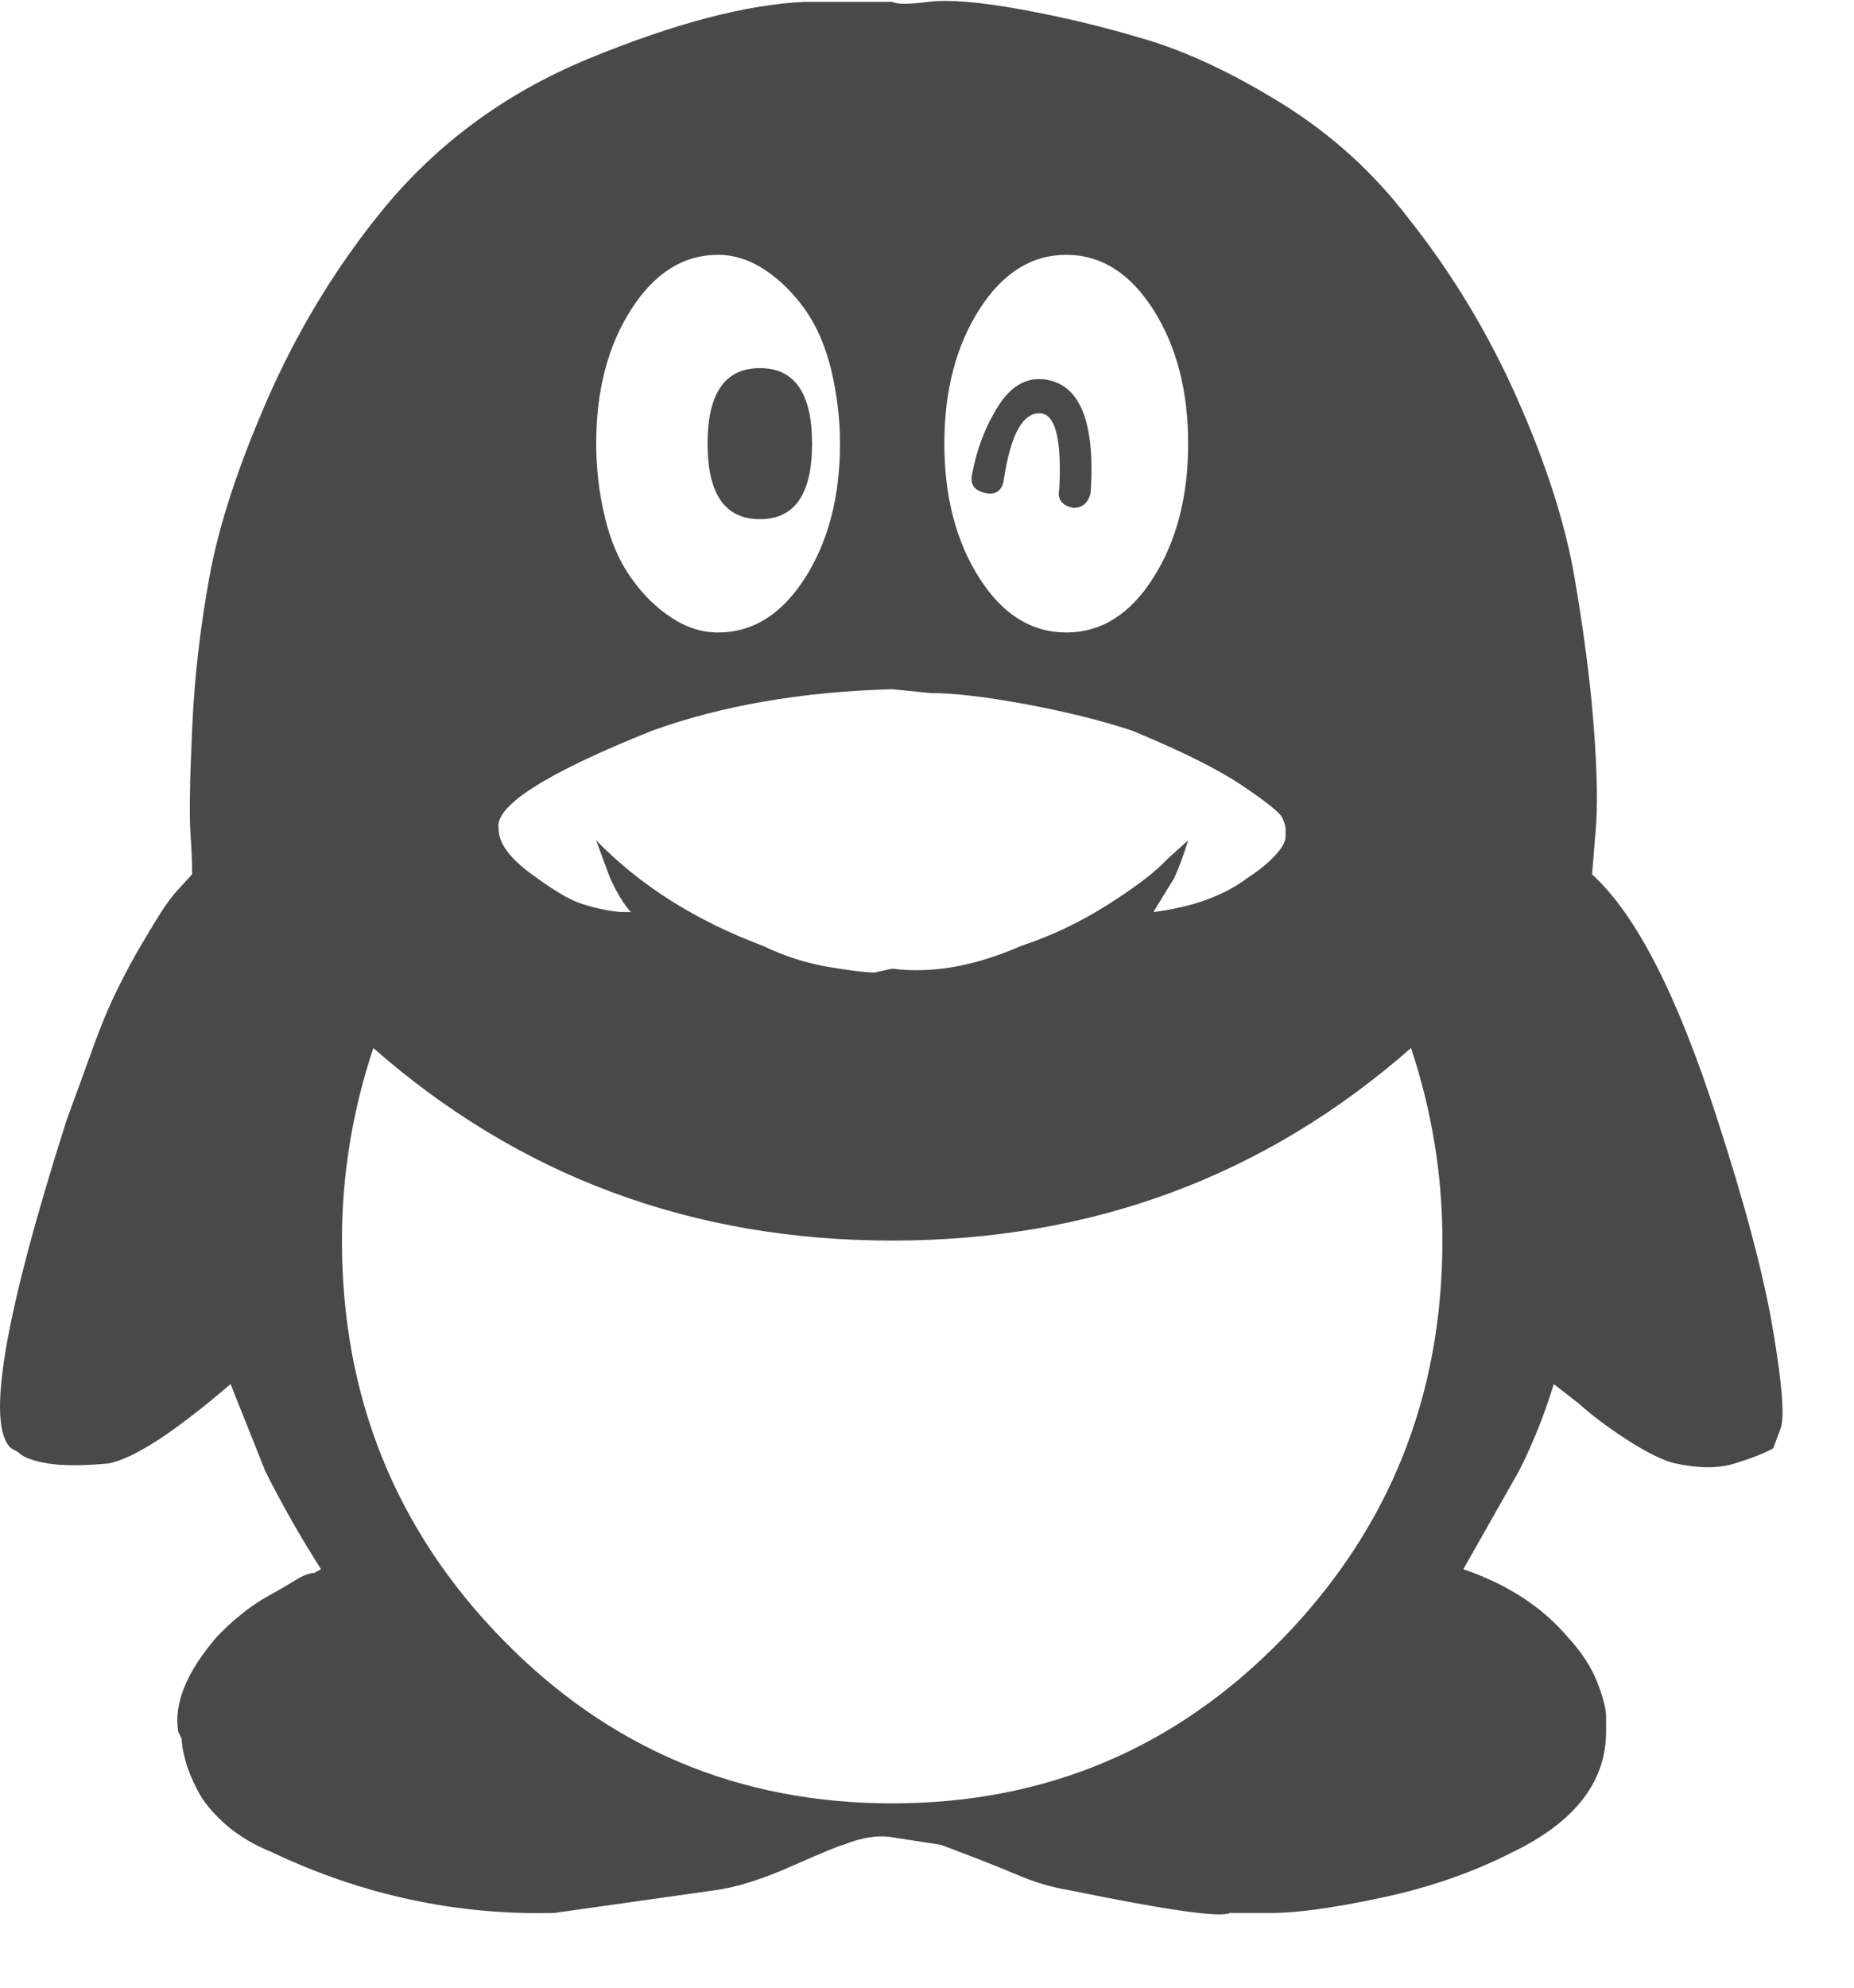 
<svg width="14px" height="15px" viewBox="0 4 14 15" version="1.1" xmlns="http://www.w3.org/2000/svg" xmlns:xlink="http://www.w3.org/1999/xlink">
  <!-- Generator: Sketch 40.3 (33839) - http://www.bohemiancoding.com/sketch -->
  <desc>Created with Sketch.</desc>
  <defs></defs>
  <path d="M12.969,12.45 C13.179,13.096 13.32,13.628 13.39,14.046 C13.46,14.464 13.478,14.711 13.443,14.787 L13.39,14.93 C13.32,14.968 13.223,15.006 13.1,15.044 C12.978,15.082 12.829,15.082 12.653,15.044 C12.566,15.025 12.448,14.968 12.298,14.873 C12.15,14.778 12.023,14.683 11.917,14.588 L11.733,14.445 C11.663,14.673 11.576,14.892 11.47,15.101 L11.05,15.842 C11.383,15.956 11.646,16.127 11.839,16.355 C11.944,16.469 12.018,16.583 12.062,16.697 C12.106,16.811 12.128,16.896 12.128,16.954 L12.128,17.067 C12.128,17.448 11.891,17.751 11.418,17.979 C11.12,18.131 10.791,18.245 10.432,18.321 C10.072,18.398 9.796,18.436 9.603,18.436 L9.288,18.436 C9.218,18.473 8.815,18.416 8.078,18.265 C7.955,18.245 7.837,18.212 7.723,18.165 C7.609,18.117 7.491,18.07 7.368,18.022 C7.246,17.975 7.158,17.942 7.105,17.922 L6.737,17.865 C6.632,17.847 6.509,17.865 6.369,17.922 C6.351,17.922 6.224,17.975 5.987,18.079 C5.751,18.184 5.554,18.245 5.396,18.265 L4.186,18.436 C3.45,18.454 2.74,18.303 2.056,17.979 C1.916,17.922 1.797,17.851 1.701,17.766 C1.605,17.68 1.534,17.595 1.491,17.509 C1.447,17.424 1.416,17.348 1.399,17.281 C1.381,17.214 1.372,17.162 1.372,17.124 L1.346,17.067 C1.311,16.858 1.407,16.621 1.635,16.355 C1.688,16.298 1.749,16.241 1.82,16.184 C1.889,16.127 1.96,16.08 2.03,16.042 C2.1,16.003 2.165,15.965 2.227,15.927 C2.288,15.889 2.336,15.871 2.372,15.871 L2.424,15.842 C2.267,15.595 2.126,15.348 2.003,15.101 L1.741,14.445 C1.32,14.806 1.013,15.006 0.82,15.044 C0.627,15.062 0.474,15.062 0.36,15.044 C0.246,15.024 0.171,14.996 0.136,14.958 L0.084,14.929 C-0.109,14.759 0.031,13.932 0.504,12.45 C0.574,12.26 0.64,12.079 0.701,11.909 C0.763,11.738 0.824,11.591 0.886,11.467 C0.947,11.343 1.008,11.229 1.07,11.125 C1.131,11.021 1.183,10.935 1.227,10.868 C1.271,10.802 1.31,10.75 1.346,10.712 C1.381,10.674 1.407,10.645 1.425,10.626 L1.451,10.598 C1.451,10.522 1.447,10.417 1.438,10.284 C1.429,10.152 1.433,9.89 1.451,9.5 C1.468,9.111 1.513,8.726 1.583,8.346 C1.652,7.966 1.797,7.524 2.016,7.021 C2.236,6.518 2.512,6.057 2.845,5.639 C3.266,5.107 3.8,4.708 4.449,4.441 C5.097,4.175 5.641,4.033 6.079,4.014 L6.737,4.014 C6.772,4.033 6.864,4.033 7.013,4.014 C7.162,3.995 7.394,4.014 7.709,4.071 C8.025,4.128 8.341,4.204 8.656,4.299 C8.972,4.394 9.314,4.555 9.682,4.783 C10.049,5.011 10.365,5.296 10.628,5.638 C10.961,6.056 11.237,6.512 11.456,7.006 C11.676,7.501 11.82,7.952 11.89,8.36 C11.96,8.769 12.009,9.144 12.035,9.486 C12.061,9.828 12.066,10.094 12.048,10.284 L12.022,10.598 C12.356,10.902 12.671,11.52 12.969,12.45 L12.969,12.45 Z M3.792,16.369 C4.598,17.196 5.58,17.609 6.737,17.609 C7.894,17.609 8.876,17.196 9.682,16.369 C10.488,15.542 10.892,14.54 10.892,13.362 C10.892,12.868 10.813,12.384 10.655,11.909 C9.55,12.878 8.244,13.362 6.737,13.362 C5.229,13.362 3.923,12.878 2.819,11.909 C2.661,12.384 2.582,12.868 2.582,13.362 C2.582,14.54 2.985,15.542 3.792,16.369 L3.792,16.369 Z M4.922,9.515 C4.116,9.838 3.73,10.084 3.765,10.256 C3.765,10.37 3.861,10.493 4.055,10.626 C4.107,10.665 4.164,10.702 4.225,10.74 C4.287,10.778 4.348,10.807 4.409,10.826 C4.471,10.845 4.528,10.859 4.58,10.868 C4.633,10.878 4.676,10.883 4.712,10.883 L4.764,10.883 C4.712,10.826 4.659,10.74 4.607,10.626 L4.501,10.341 C4.834,10.683 5.255,10.949 5.764,11.139 C5.921,11.215 6.083,11.267 6.25,11.296 C6.417,11.324 6.535,11.339 6.605,11.339 L6.737,11.31 C7.035,11.349 7.359,11.292 7.709,11.139 C7.938,11.064 8.157,10.959 8.367,10.826 C8.577,10.693 8.726,10.579 8.814,10.484 L8.972,10.341 C8.937,10.455 8.902,10.551 8.867,10.626 L8.709,10.883 C9.007,10.845 9.243,10.759 9.419,10.626 C9.507,10.569 9.577,10.512 9.629,10.455 C9.682,10.398 9.708,10.351 9.708,10.313 L9.708,10.256 C9.708,10.237 9.7,10.209 9.682,10.17 C9.664,10.132 9.564,10.052 9.38,9.928 C9.196,9.804 8.919,9.667 8.552,9.515 C8.323,9.439 8.056,9.372 7.749,9.315 C7.442,9.258 7.202,9.23 7.026,9.23 L6.737,9.201 C6.053,9.22 5.448,9.325 4.922,9.515 L4.922,9.515 Z M5.422,5.923 C5.159,5.923 4.94,6.062 4.765,6.337 C4.589,6.612 4.502,6.949 4.502,7.348 C4.502,7.538 4.524,7.724 4.568,7.904 C4.611,8.085 4.677,8.237 4.765,8.36 C4.852,8.484 4.953,8.584 5.067,8.659 C5.181,8.735 5.299,8.773 5.422,8.773 C5.685,8.773 5.904,8.636 6.08,8.36 C6.255,8.085 6.343,7.747 6.343,7.348 C6.343,7.159 6.32,6.974 6.277,6.793 C6.233,6.612 6.167,6.46 6.08,6.337 C5.992,6.213 5.891,6.113 5.777,6.037 C5.663,5.962 5.544,5.923 5.422,5.923 L5.422,5.923 Z M5.738,7.918 C5.475,7.918 5.343,7.729 5.343,7.348 C5.343,6.968 5.475,6.778 5.738,6.778 C6.001,6.778 6.132,6.968 6.132,7.348 C6.132,7.729 6.001,7.918 5.738,7.918 L5.738,7.918 Z M8.709,6.337 C8.534,6.062 8.315,5.923 8.052,5.923 C7.788,5.923 7.569,6.062 7.394,6.337 C7.219,6.612 7.131,6.949 7.131,7.348 C7.131,7.747 7.219,8.085 7.394,8.36 C7.569,8.636 7.788,8.773 8.052,8.773 C8.315,8.773 8.534,8.636 8.709,8.36 C8.884,8.085 8.972,7.747 8.972,7.348 C8.972,6.949 8.884,6.612 8.709,6.337 L8.709,6.337 Z M7.434,7.719 C7.355,7.7 7.324,7.652 7.341,7.576 C7.376,7.387 7.442,7.216 7.539,7.063 C7.635,6.911 7.753,6.845 7.894,6.864 C8.157,6.902 8.271,7.187 8.236,7.719 C8.218,7.795 8.174,7.833 8.104,7.833 C8.017,7.814 7.982,7.766 7.999,7.69 C8.017,7.33 7.973,7.139 7.868,7.12 C7.727,7.102 7.631,7.273 7.578,7.633 C7.561,7.709 7.513,7.738 7.434,7.719 L7.434,7.719 Z" id="iconfont-qq-(1)" stroke="none" fill="#494949" fill-rule="evenodd"></path>
</svg>

